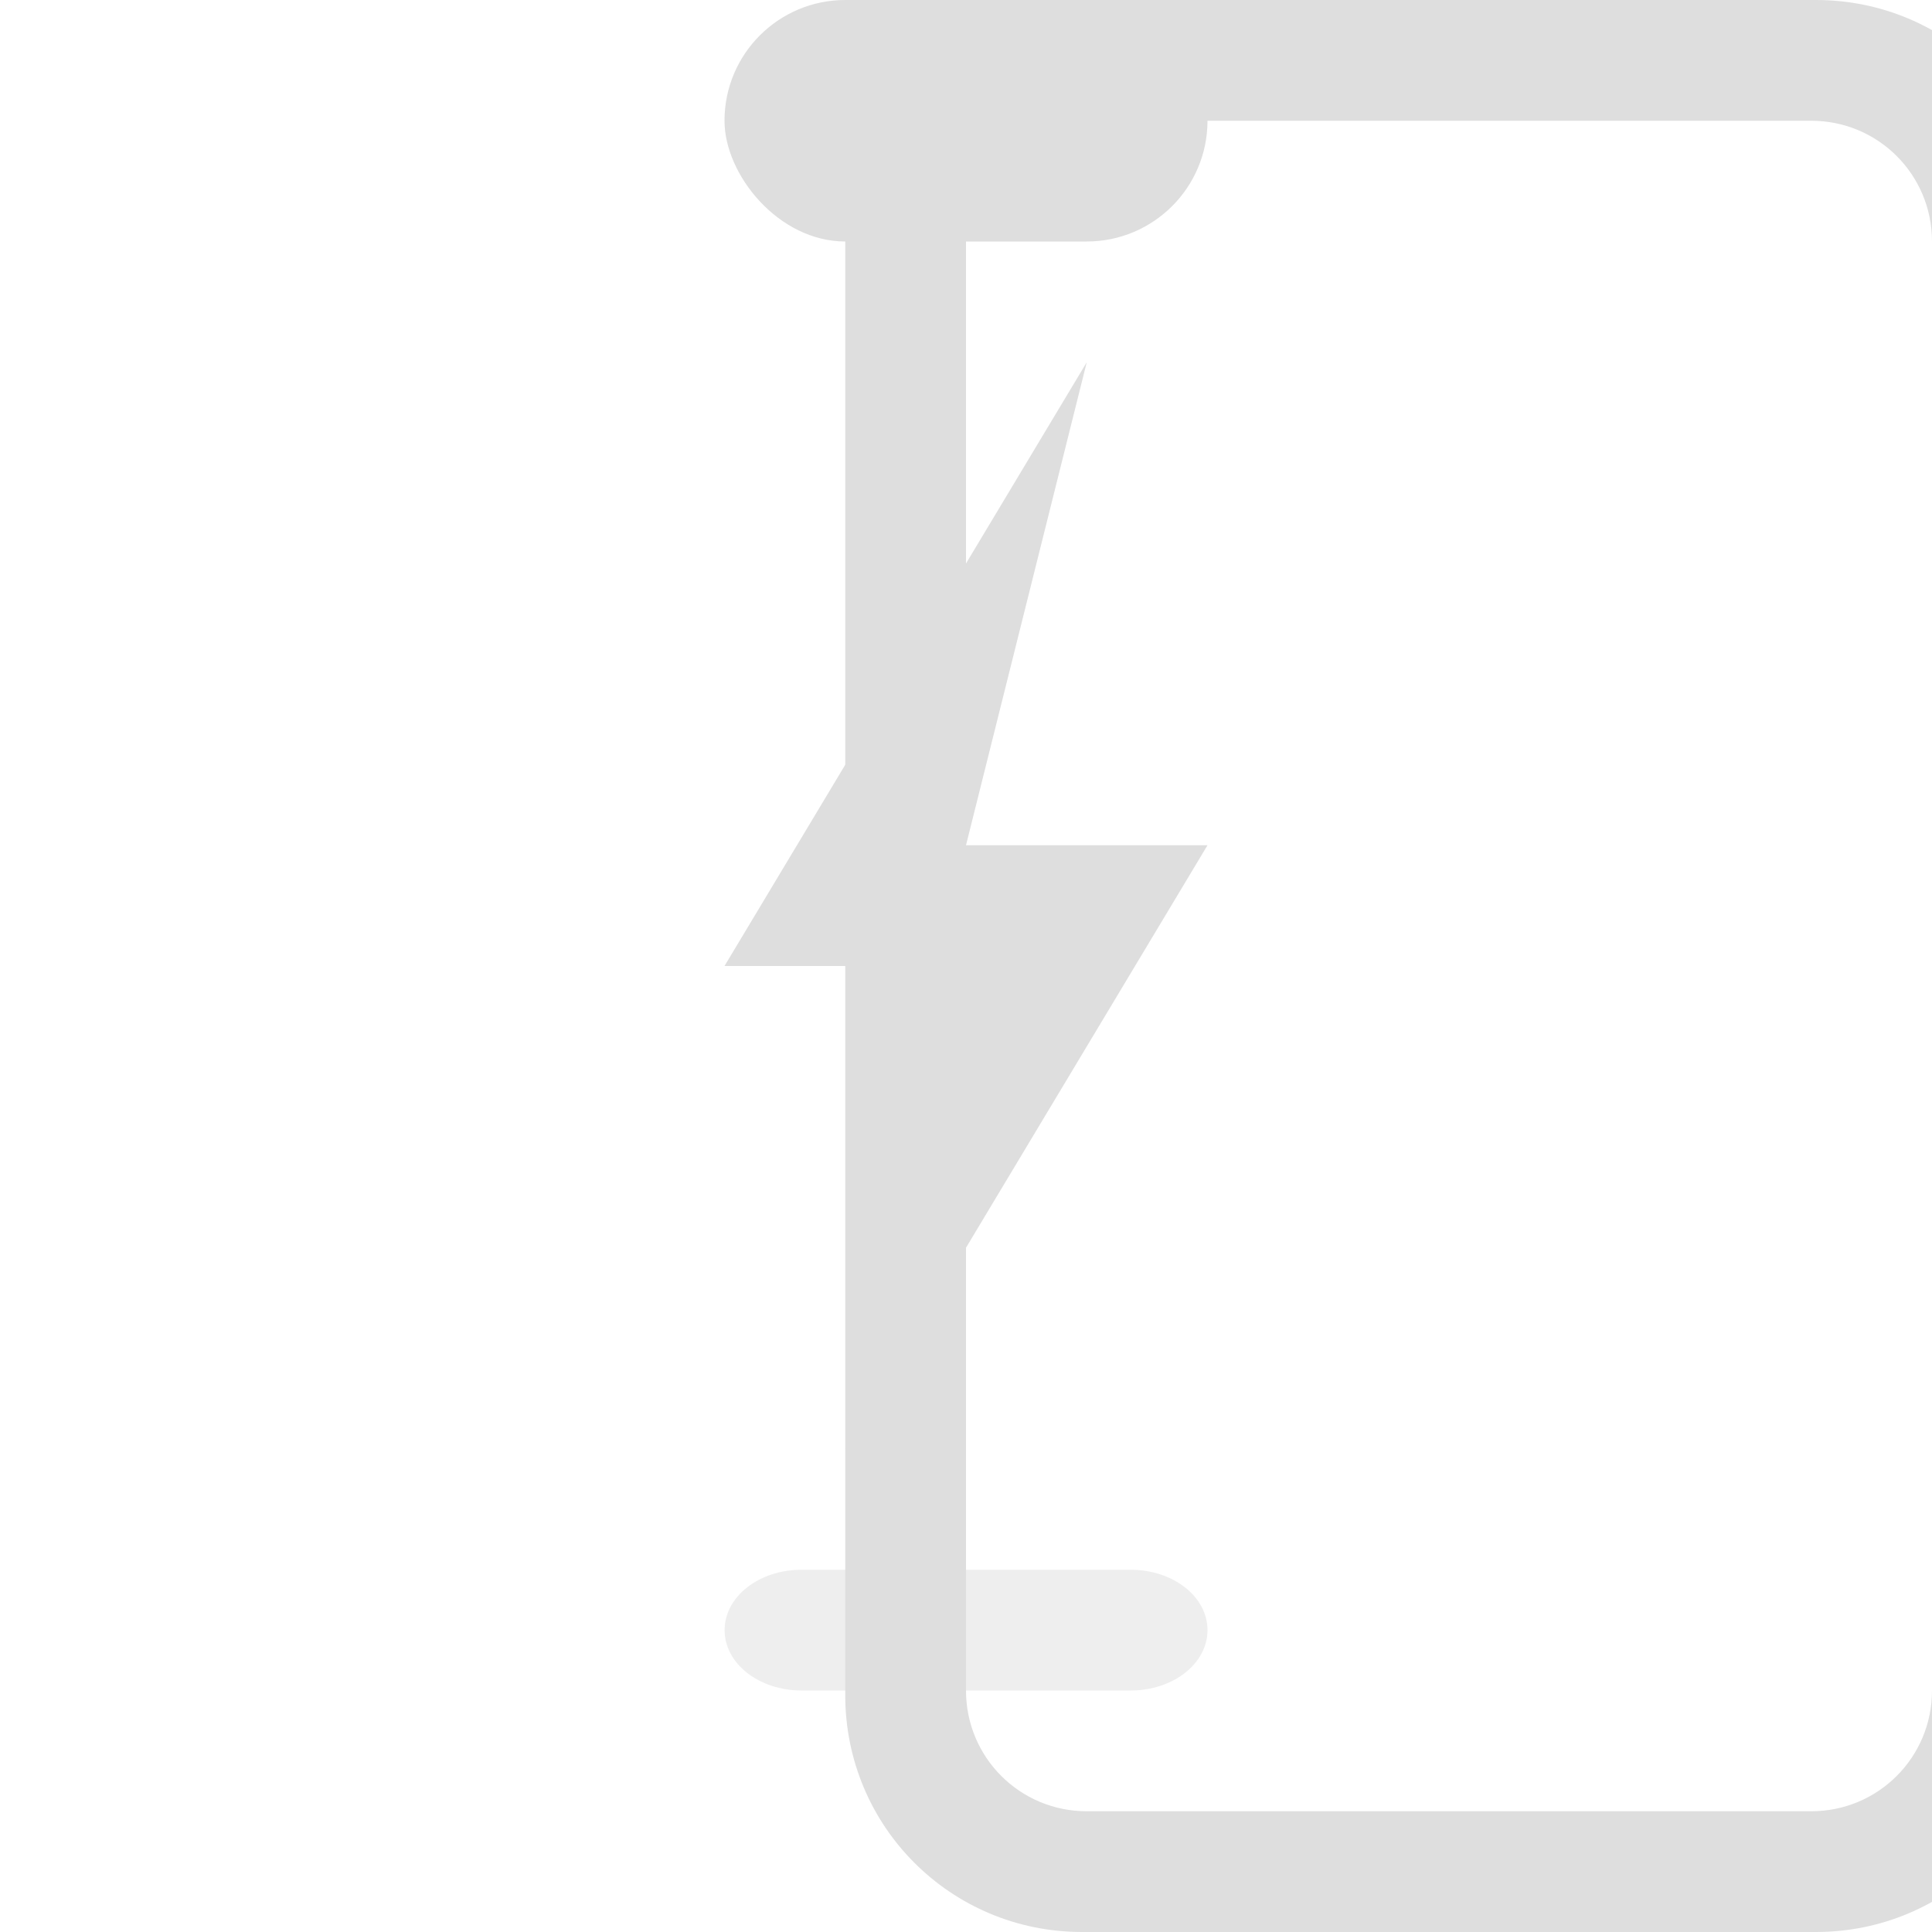 <svg width="16" height="16" version="1.1" xmlns="http://www.w3.org/2000/svg">
 <defs>
  <style id="current-color-scheme" type="text/css">.ColorScheme-Text { color:#dedede; } .ColorScheme-Highlight { color:#5294e2; }</style>
 </defs>
 <path class="ColorScheme-Text" x="4" d="m4.961 0c-1.087 0-1.961 0.874-1.961 1.961v12.078c0 1.087 0.874 1.961 1.961 1.961h6.078c1.087 0 1.961-0.874 1.961-1.961v-12.078c0-1.087-0.874-1.961-1.961-1.961h-6.078zm0.039 1h6c0.554 0 1 0.446 1 1v12c0 0.554-0.446 1-1 1h-6c-0.554 0-1-0.446-1-1v-12c0-0.554 0.446-1 1-1z" fill="currentColor"/>
 <rect class="ColorScheme-Text" x="6" width="4" height="2" rx="1" ry="1" fill="currentColor"/>
 <path class="ColorScheme-Text" d="m6.638 13h2.725c0.353 0 0.637 0.223 0.637 0.5s-0.284 0.5-0.637 0.5h-2.725c-0.353 0-0.637-0.223-0.637-0.5s0.284-0.5 0.637-0.5z" fill="currentColor" opacity=".5"/>
 <path class="ColorScheme-Text" d="m9 3-3 5h2l-1 4 3-5h-2z" fill="currentColor"/>
</svg>
